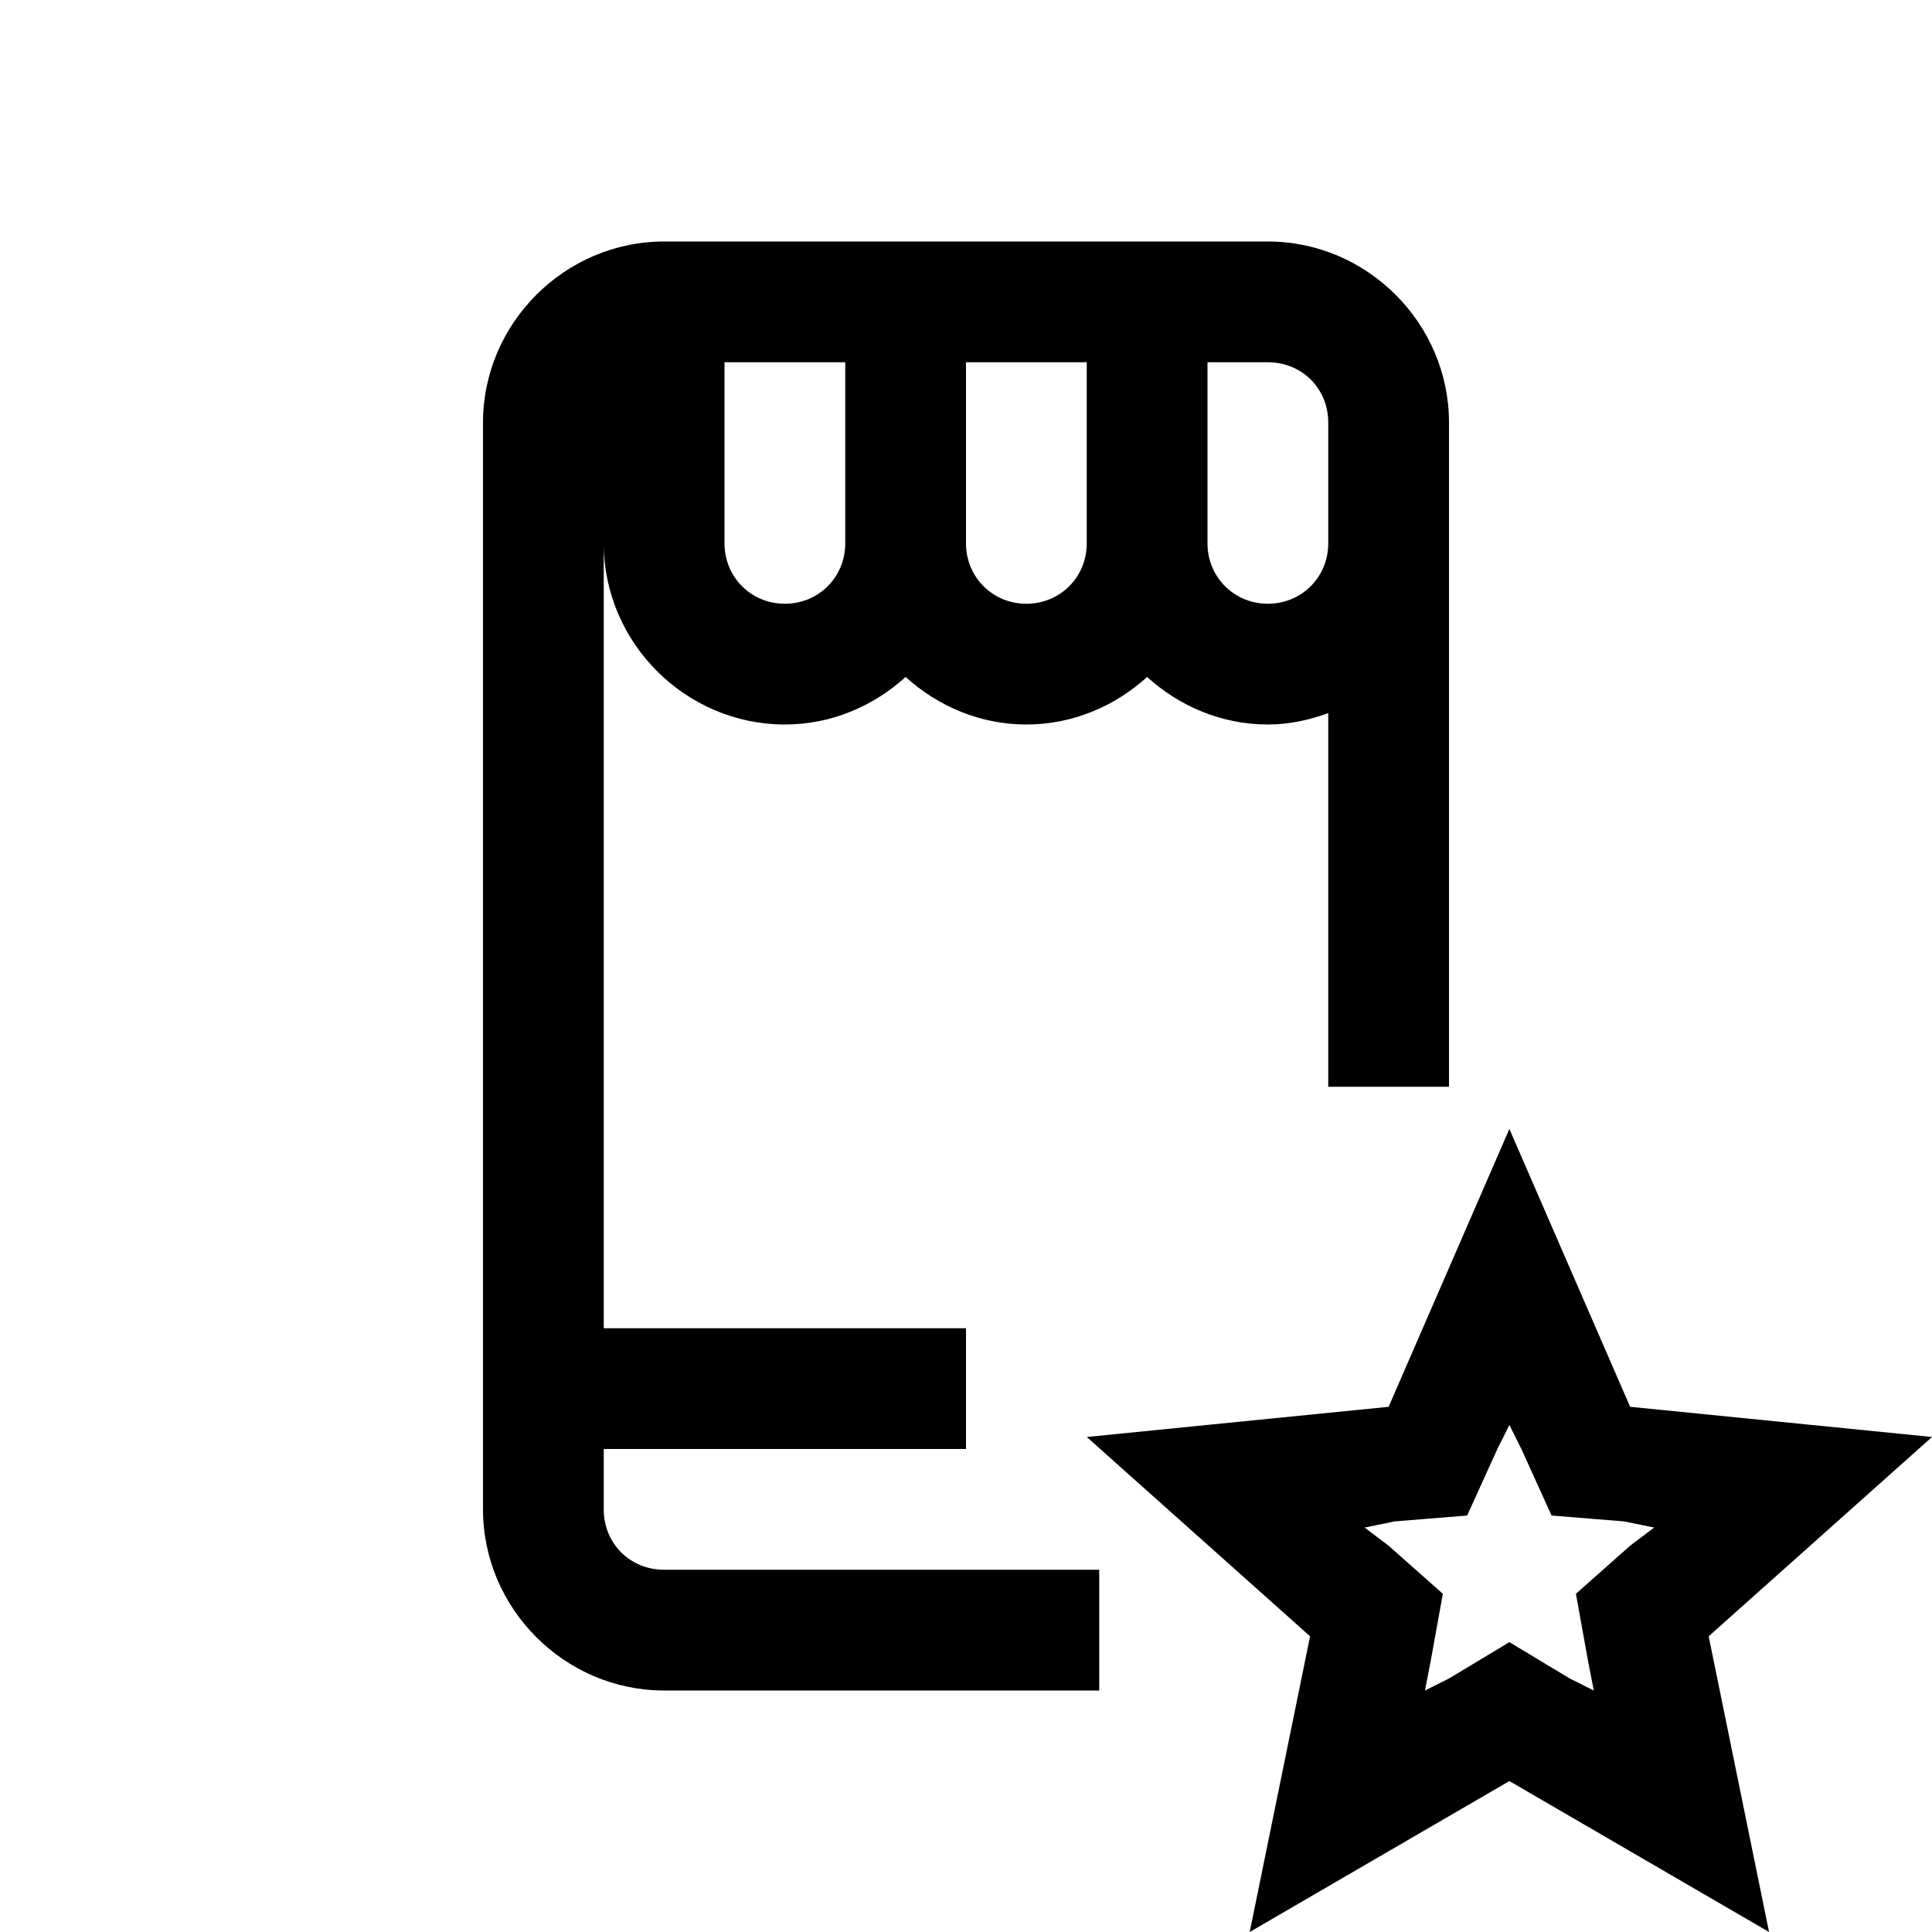 <?xml version="1.0"?>
<svg xmlns="http://www.w3.org/2000/svg" viewBox="0 0 32 32">
    <path d="M 11 4 C 9.355 4 8 5.355 8 7 L 8 25 C 8 26.645 9.355 28 11 28 L 18.207 28 L 18.207 26 L 11 26 C 10.435 26 10 25.565 10 25 L 10 24 L 16 24 L 16 22 L 10 22 L 10 9 C 10 10.645 11.355 12 13 12 C 13.769 12 14.467 11.696 15 11.213 C 15.533 11.696 16.231 12 17 12 C 17.769 12 18.467 11.696 19 11.213 C 19.533 11.696 20.231 12 21 12 C 21.352 12 21.685 11.926 22 11.812 L 22 18 L 24 18 L 24 9 L 24 7 C 24 5.355 22.645 4 21 4 L 11 4 z M 12 6 L 14 6 L 14 9 C 14 9.559 13.559 10 13 10 C 12.441 10 12 9.559 12 9 L 12 6 z M 16 6 L 18 6 L 18 9 C 18 9.559 17.559 10 17 10 C 16.441 10 16 9.559 16 9 L 16 6 z M 20 6 L 21 6 C 21.565 6 22 6.435 22 7 L 22 9 C 22 9.559 21.559 10 21 10 C 20.441 10 20 9.559 20 9 L 20 6 z M 25 18.699 L 23 23.301 L 18 23.801 L 21.699 27.102 L 20.699 32 L 25 29.5 L 29.301 32 L 28.301 27.102 L 32 23.801 L 27 23.301 L 25 18.699 z M 25 23.602 L 25.199 24 L 25.699 25.102 L 26.898 25.199 L 27.398 25.301 L 27 25.602 L 26.102 26.398 L 26.301 27.5 L 26.398 28 L 26 27.801 L 25 27.199 L 24 27.801 L 23.602 28 L 23.699 27.5 L 23.898 26.398 L 23 25.602 L 22.602 25.301 L 23.102 25.199 L 24.301 25.102 L 24.801 24 L 25 23.602 z"></path>
</svg>
